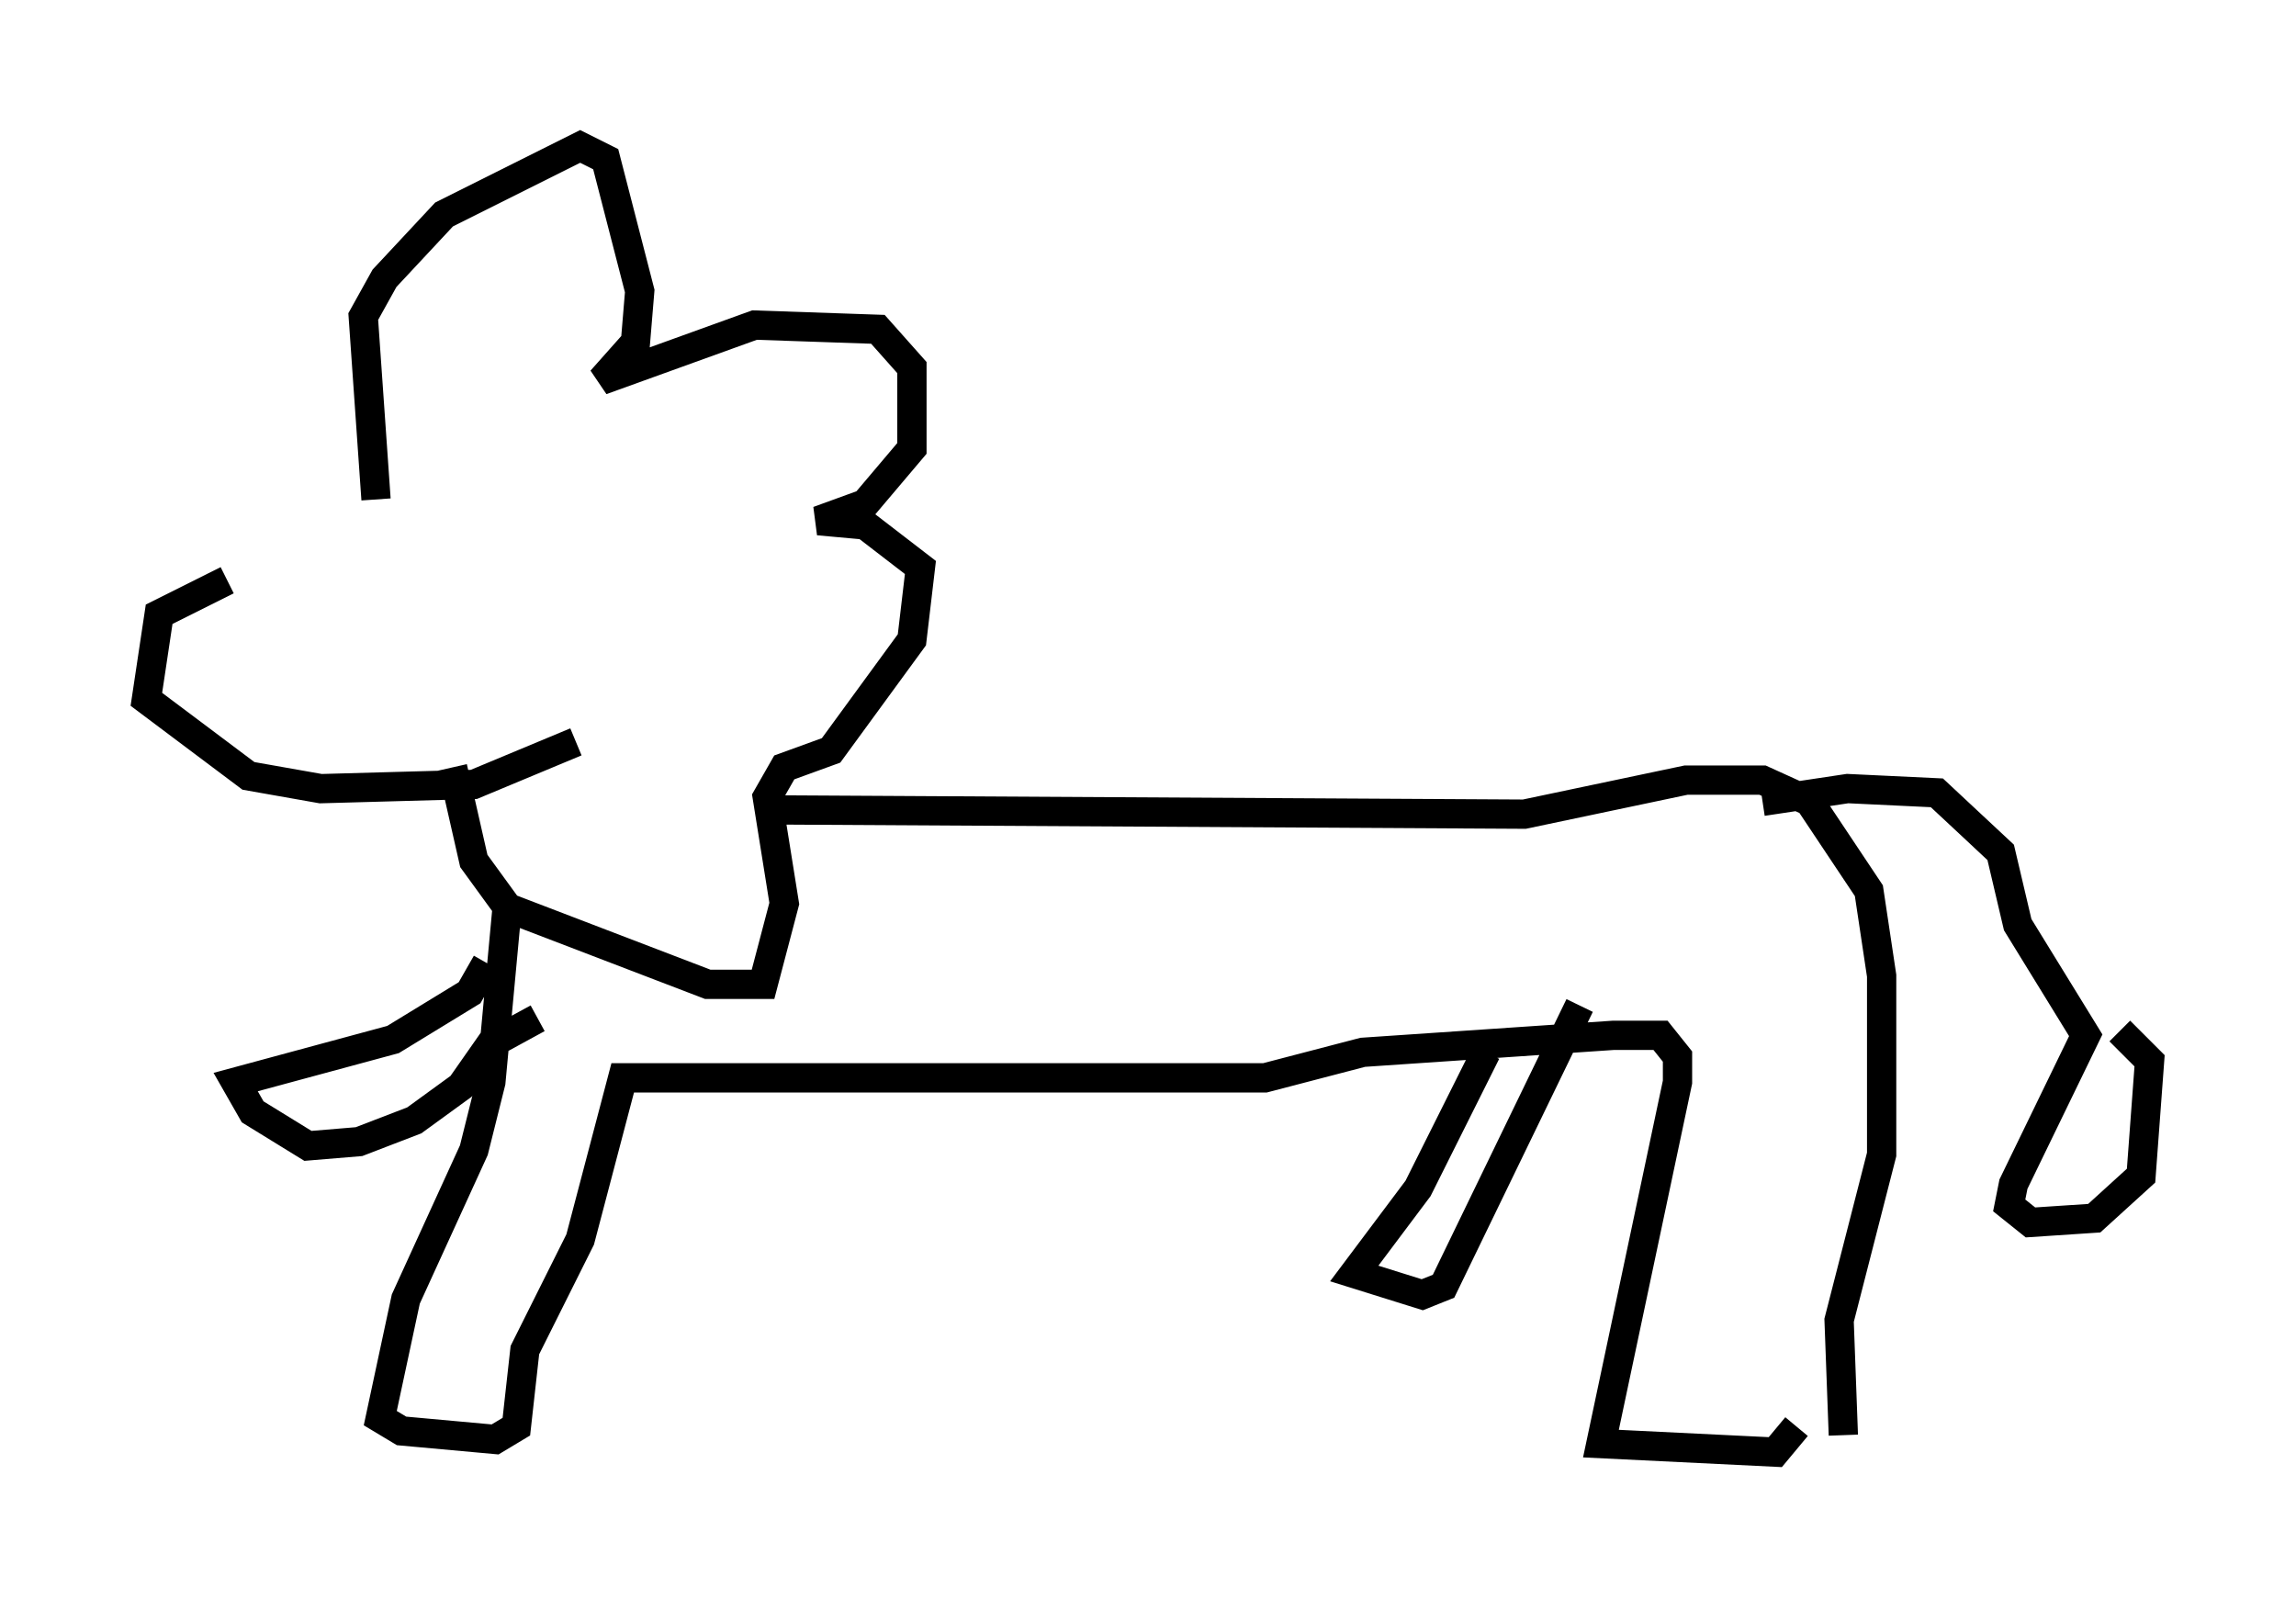 <?xml version="1.0" encoding="utf-8" ?>
<svg baseProfile="full" height="54.592" version="1.1" width="78.413" xmlns="http://www.w3.org/2000/svg" xmlns:ev="http://www.w3.org/2001/xml-events" xmlns:xlink="http://www.w3.org/1999/xlink"><defs /><rect fill="white" height="54.592" width="78.413" x="0" y="0" /><path d="M13.86, 18.508 m-6.101, 1.307 l-2.324, 1.162 -0.436, 2.905 l3.486, 2.615 2.469, 0.436 l5.229, -0.145 3.486, -1.453 m-6.827, -8.279 l-0.436, -6.246 0.726, -1.307 l2.034, -2.179 4.648, -2.324 l0.872, 0.436 1.162, 4.503 l-0.145, 1.743 -1.162, 1.307 l5.229, -1.888 4.212, 0.145 l1.162, 1.307 0.0, 2.76 l-1.598, 1.888 -1.598, 0.581 l1.598, 0.145 1.888, 1.453 l-0.291, 2.469 -2.76, 3.777 l-1.598, 0.581 -0.581, 1.017 l0.581, 3.631 -0.726, 2.76 l-1.888, 0.0 -6.827, -2.615 l-1.162, -1.598 -0.726, -3.196 m11.039, 1.453 l25.564, 0.145 5.52, -1.162 l2.615, 0.0 1.598, 0.726 l2.034, 3.05 0.436, 2.905 l0.0, 6.101 -1.453, 5.665 l0.145, 3.922 m-45.609, -18.302 l-0.581, 6.246 -0.581, 2.324 l-2.324, 5.084 -0.872, 4.067 l0.726, 0.436 3.196, 0.291 l0.726, -0.436 0.291, -2.615 l1.888, -3.777 1.453, -5.52 l21.933, 0.0 3.341, -0.872 l8.57, -0.581 1.598, 0.0 l0.581, 0.726 0.0, 0.872 l-2.615, 12.346 5.955, 0.291 l0.726, -0.872 m-10.603, -12.782 l-2.324, 4.648 -2.179, 2.905 l2.324, 0.726 0.726, -0.291 l4.648, -9.587 m-37.33, -1.453 l-0.581, 1.017 -2.615, 1.598 l-5.374, 1.453 0.581, 1.017 l1.888, 1.162 1.743, -0.145 l1.888, -0.726 1.598, -1.162 l1.017, -1.453 1.598, -0.872 m41.832, -7.408 l2.905, -0.436 3.05, 0.145 l2.179, 2.034 0.581, 2.469 l2.324, 3.777 -2.469, 5.084 l-0.145, 0.726 0.726, 0.581 l2.179, -0.145 1.598, -1.453 l0.291, -3.922 -1.017, -1.017 " fill="none" stroke="black" stroke-width="1" /></svg>